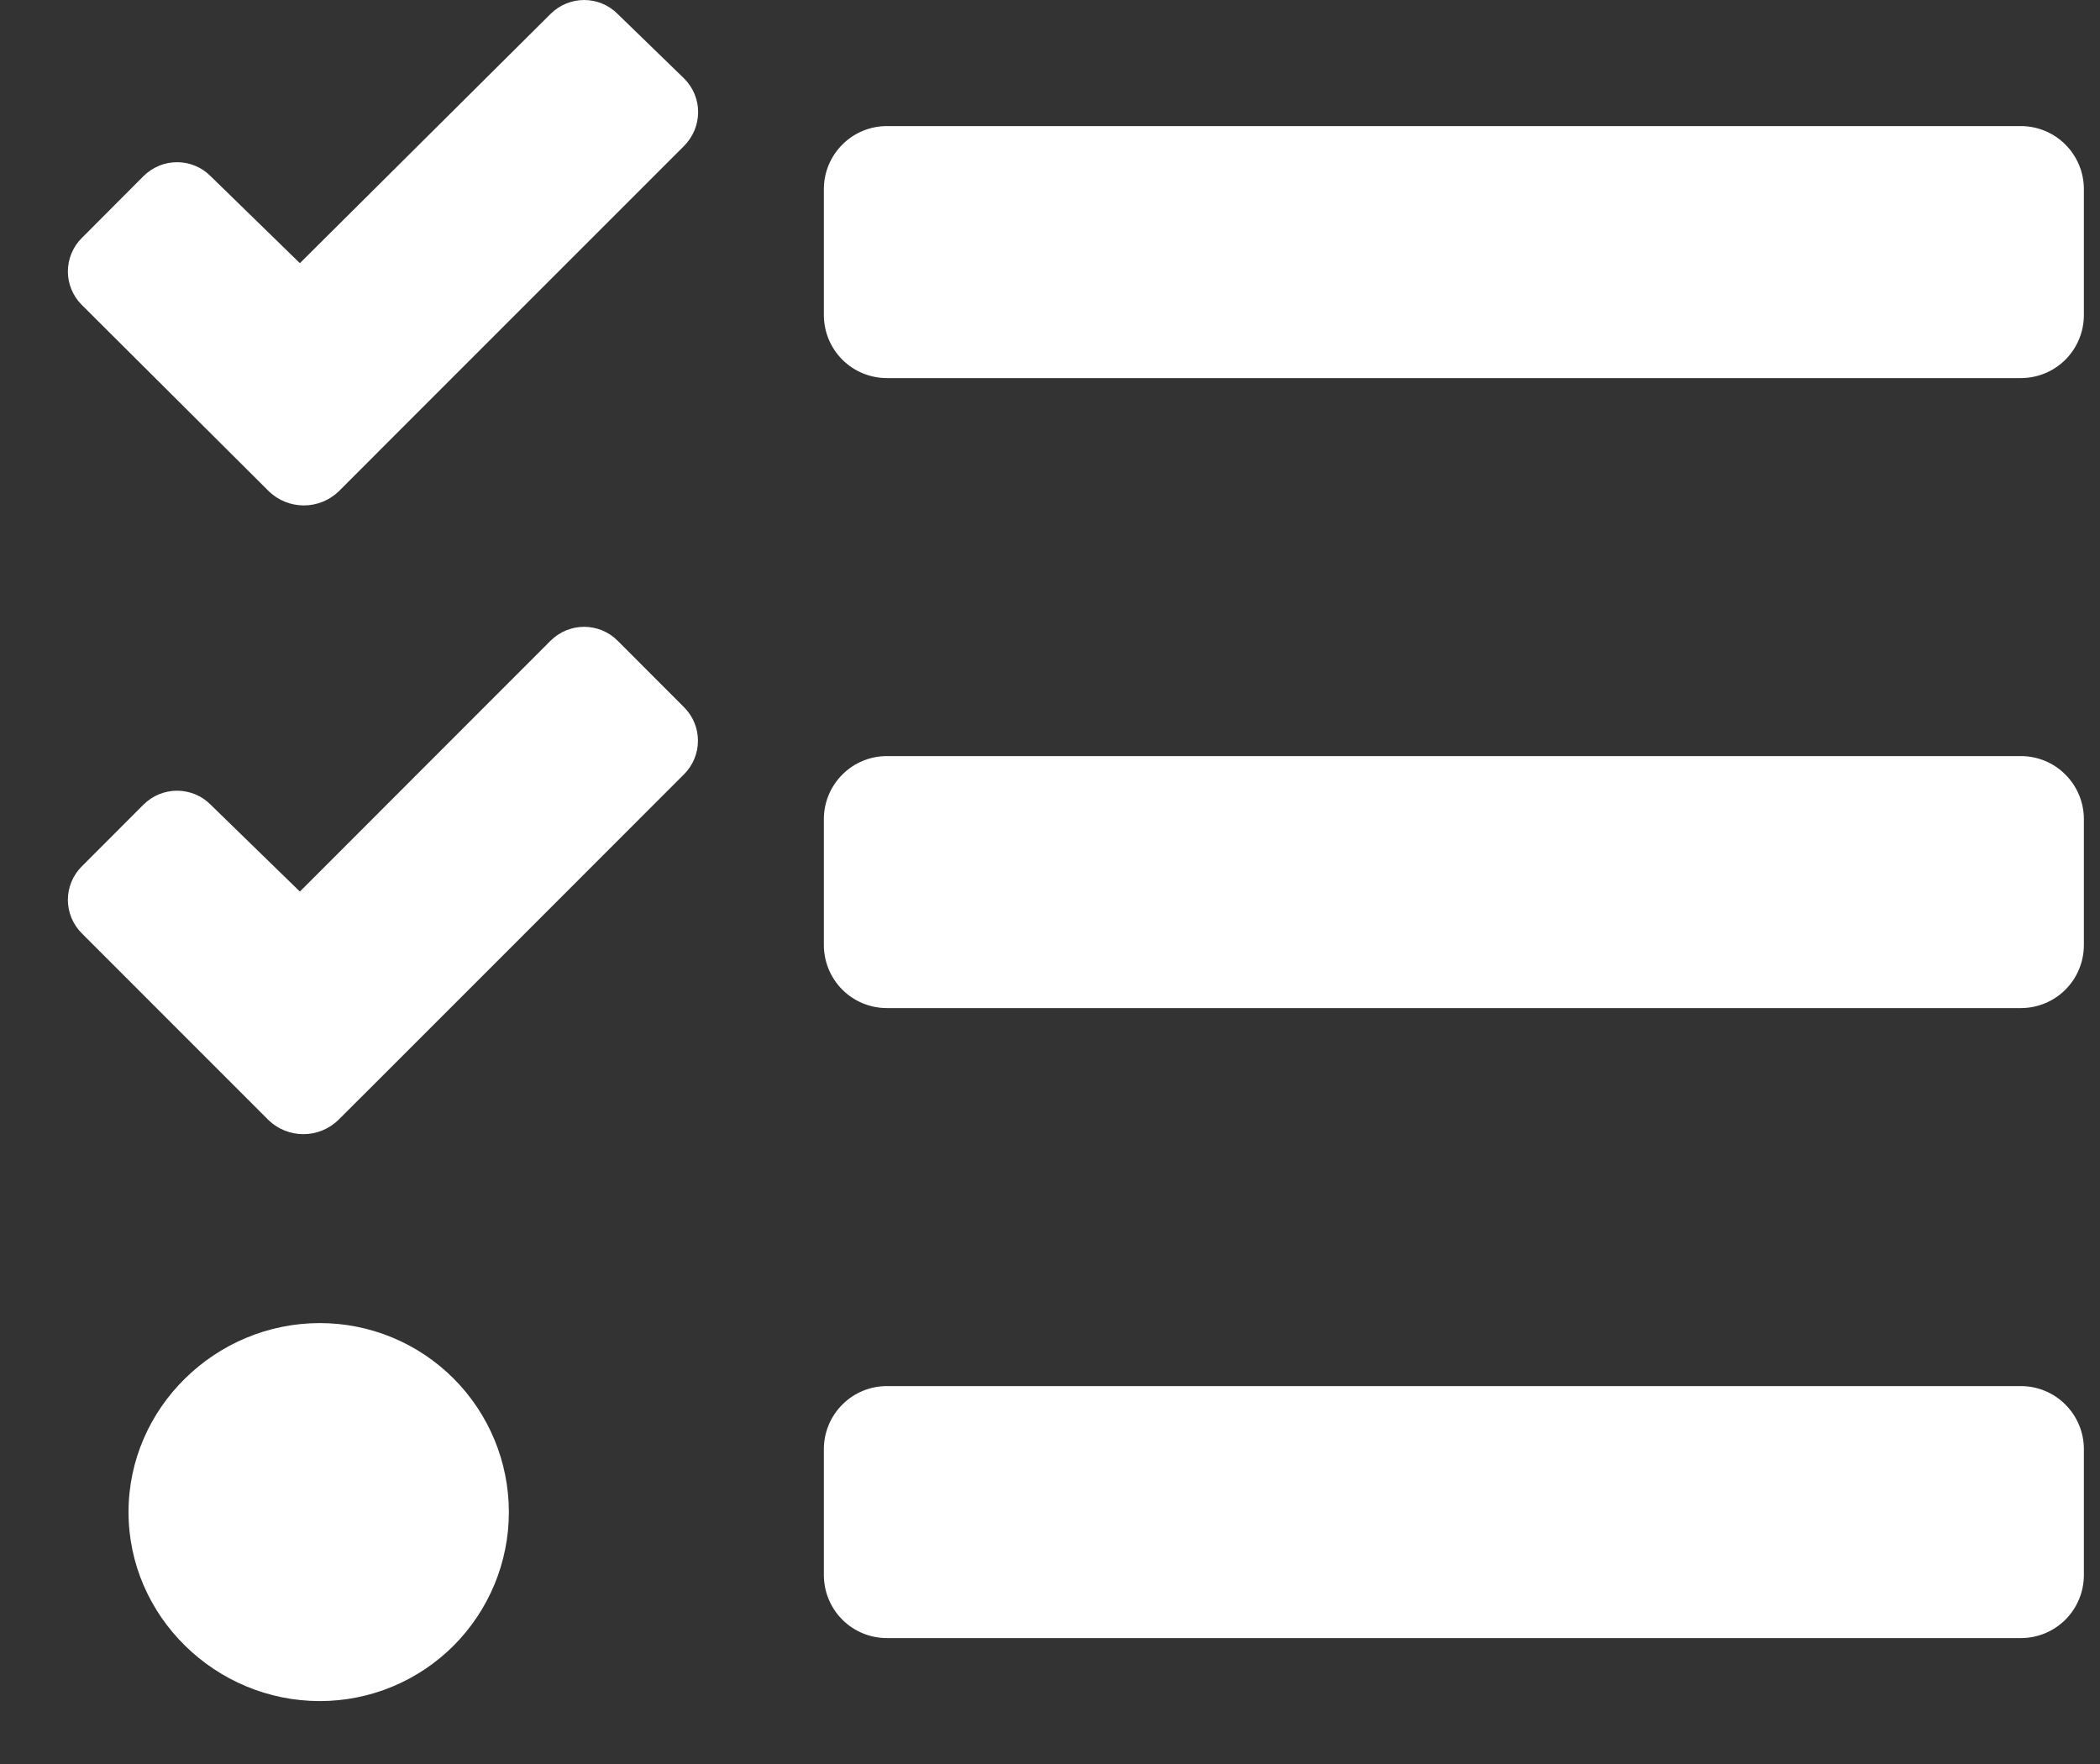<svg width="25" height="21" viewBox="0 0 25 21" fill="none" xmlns="http://www.w3.org/2000/svg">
<rect x="0" y="0" width="25" height="21" fill="#333333" stroke="none"/>
<path d="M7.352 0.165C7.3 0.113 7.238 0.071 7.17 0.043C7.101 0.015 7.028 0 6.954 0C6.88 0 6.807 0.015 6.738 0.043C6.67 0.071 6.608 0.113 6.555 0.165L3.57 3.133L2.506 2.096C2.454 2.044 2.392 2.002 2.324 1.974C2.255 1.945 2.182 1.931 2.108 1.931C2.034 1.931 1.961 1.945 1.892 1.974C1.824 2.002 1.762 2.044 1.709 2.096L0.974 2.833C0.921 2.885 0.88 2.947 0.851 3.016C0.823 3.084 0.808 3.158 0.808 3.232C0.808 3.306 0.823 3.379 0.851 3.447C0.88 3.516 0.921 3.578 0.974 3.63L3.204 5.852C3.316 5.958 3.463 6.017 3.617 6.017C3.771 6.017 3.918 5.958 4.03 5.852L4.761 5.12L8.145 1.736C8.25 1.63 8.31 1.487 8.311 1.338C8.312 1.189 8.254 1.046 8.149 0.939L7.352 0.165ZM7.352 7.627C7.3 7.575 7.238 7.533 7.17 7.505C7.101 7.477 7.028 7.462 6.954 7.462C6.88 7.462 6.807 7.477 6.738 7.505C6.67 7.533 6.608 7.575 6.555 7.627L3.57 10.614L2.506 9.578C2.454 9.526 2.392 9.484 2.324 9.456C2.255 9.428 2.182 9.413 2.108 9.413C2.034 9.413 1.961 9.428 1.892 9.456C1.824 9.484 1.762 9.526 1.709 9.578L0.974 10.314C0.921 10.366 0.88 10.428 0.851 10.497C0.823 10.565 0.808 10.638 0.808 10.712C0.808 10.786 0.823 10.86 0.851 10.928C0.88 10.996 0.921 11.059 0.974 11.111L3.199 13.337C3.31 13.443 3.458 13.502 3.611 13.502C3.765 13.502 3.912 13.443 4.024 13.337L4.76 12.602L8.144 9.217C8.249 9.112 8.308 8.97 8.309 8.821C8.31 8.673 8.252 8.53 8.148 8.424L7.352 7.627ZM3.808 15.751C2.566 15.751 1.53 16.759 1.53 18.001C1.53 19.244 2.567 20.251 3.808 20.251C4.405 20.251 4.977 20.014 5.399 19.592C5.821 19.17 6.058 18.598 6.058 18.001C6.058 17.405 5.821 16.832 5.399 16.41C4.977 15.988 4.405 15.751 3.808 15.751ZM24.058 16.501H10.558C10.359 16.501 10.168 16.58 10.028 16.721C9.887 16.862 9.808 17.052 9.808 17.251V18.751C9.808 18.95 9.887 19.141 10.028 19.282C10.168 19.422 10.359 19.501 10.558 19.501H24.058C24.257 19.501 24.448 19.422 24.588 19.282C24.729 19.141 24.808 18.95 24.808 18.751V17.251C24.808 17.052 24.729 16.862 24.588 16.721C24.448 16.58 24.257 16.501 24.058 16.501ZM24.058 1.501H10.558C10.359 1.501 10.168 1.58 10.028 1.721C9.887 1.862 9.808 2.052 9.808 2.251V3.751C9.808 3.95 9.887 4.141 10.028 4.282C10.168 4.422 10.359 4.501 10.558 4.501H24.058C24.257 4.501 24.448 4.422 24.588 4.282C24.729 4.141 24.808 3.95 24.808 3.751V2.251C24.808 2.052 24.729 1.862 24.588 1.721C24.448 1.58 24.257 1.501 24.058 1.501ZM24.058 9.001H10.558C10.359 9.001 10.168 9.08 10.028 9.221C9.887 9.362 9.808 9.552 9.808 9.751V11.251C9.808 11.45 9.887 11.641 10.028 11.782C10.168 11.922 10.359 12.001 10.558 12.001H24.058C24.257 12.001 24.448 11.922 24.588 11.782C24.729 11.641 24.808 11.45 24.808 11.251V9.751C24.808 9.552 24.729 9.362 24.588 9.221C24.448 9.08 24.257 9.001 24.058 9.001Z" fill="white"/>
</svg>
